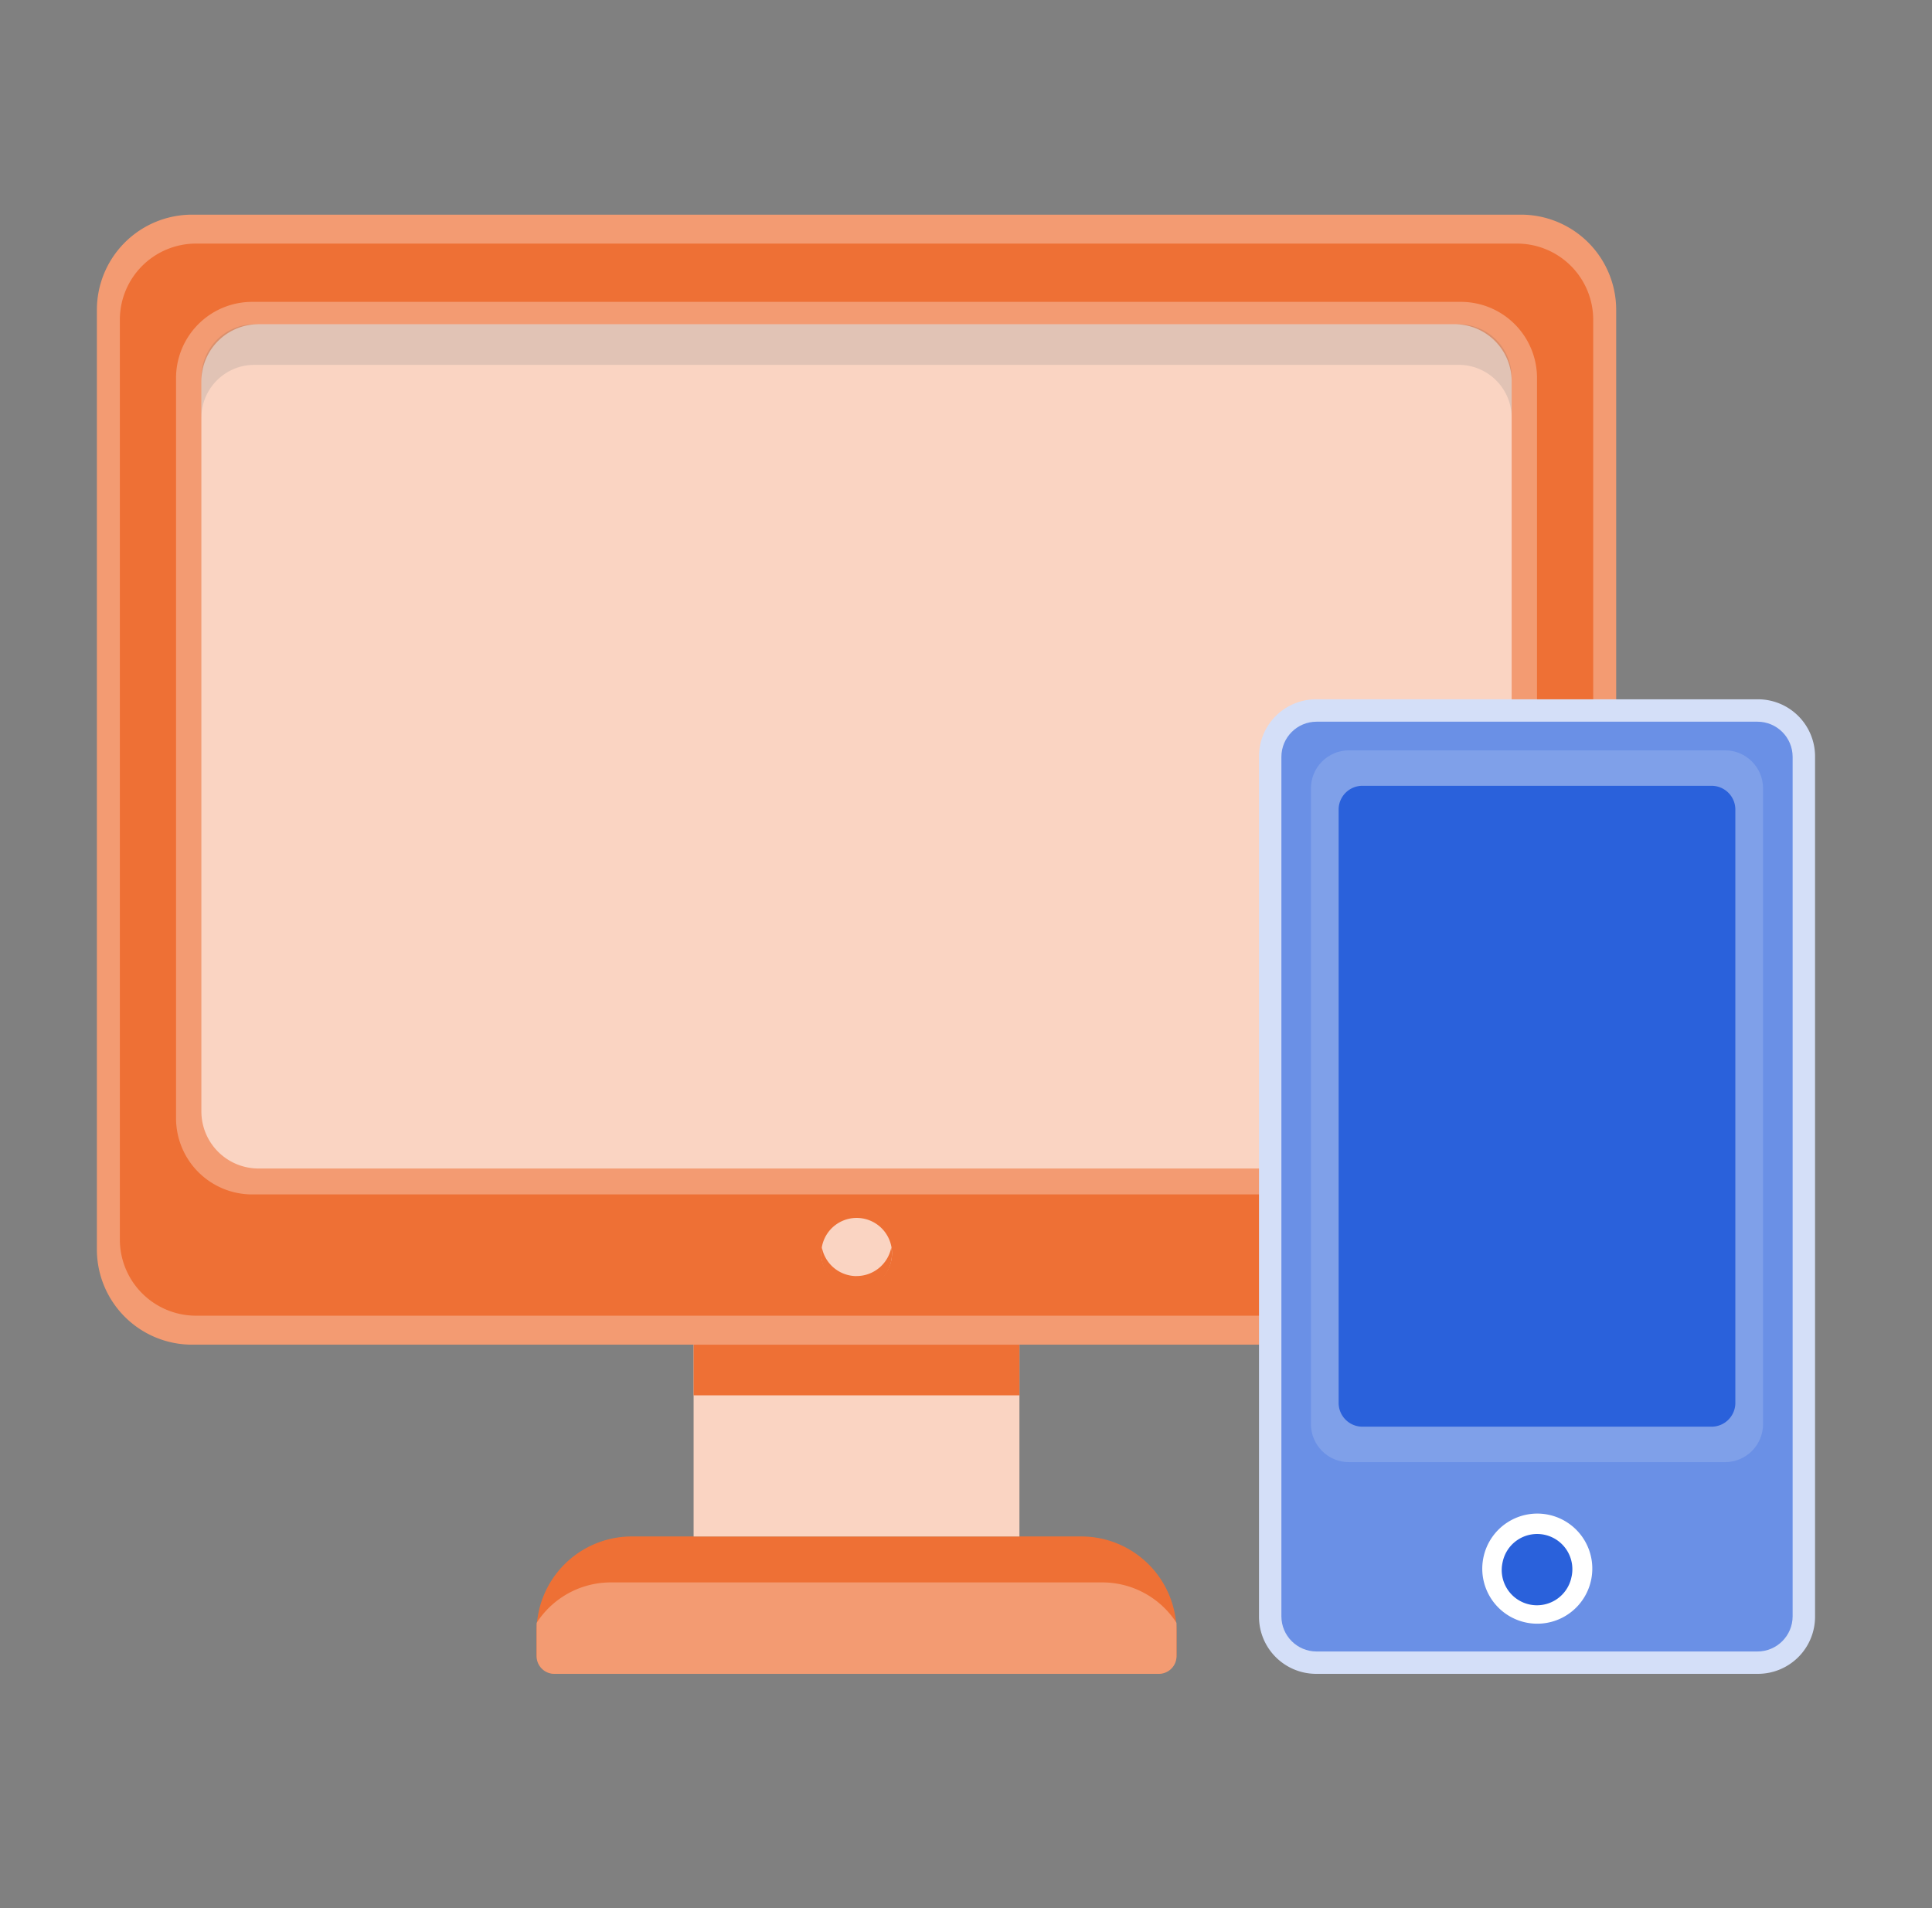 <svg xmlns="http://www.w3.org/2000/svg" width="81" height="80" fill="none" viewBox="0 0 81 80">
  <rect x="0" y="0" width="81" height="80" fill="#808080" stroke="none"/>
  <g clip-path="url(#a)">
    <path fill="#F39B72" d="M63.767 9H8.054a3.992 3.992 0 0 0-3.992 3.992v39.394a3.992 3.992 0 0 0 3.992 3.991h55.713a3.992 3.992 0 0 0 3.992-3.992V12.992A3.992 3.992 0 0 0 63.767 9Z"/>
    <path fill="#EE7035" d="M63.603 10.213H8.219a3.193 3.193 0 0 0-3.194 3.194v38.562a3.193 3.193 0 0 0 3.194 3.193h55.384a3.193 3.193 0 0 0 3.193-3.193V13.407a3.193 3.193 0 0 0-3.193-3.194Z"/>
    <path fill="#F39B72" d="M61.247 12.656H10.574a3.193 3.193 0 0 0-3.193 3.194v31.035a3.193 3.193 0 0 0 3.193 3.193h50.673a3.193 3.193 0 0 0 3.193-3.193V15.85a3.193 3.193 0 0 0-3.193-3.194Z"/>
    <path fill="#FAD4C2" d="M60.982 13.594H10.838a2.395 2.395 0 0 0-2.395 2.395v30.607a2.395 2.395 0 0 0 2.395 2.395h50.144a2.395 2.395 0 0 0 2.395-2.395V15.989a2.395 2.395 0 0 0-2.395-2.396Z"/>
    <path fill="#002C41" fill-opacity=".1" d="M61.155 13.594h-50.49a2.222 2.222 0 0 0-2.222 2.222v1.704c0-1.228.995-2.223 2.223-2.223h50.489c1.228 0 2.222.995 2.222 2.223v-1.704a2.222 2.222 0 0 0-2.222-2.223Z"/>
    <path fill="#EE7035" d="M26.488 64.418h18.846a3.993 3.993 0 0 1 3.992 3.991v.971c0 .44-.358.798-.798.798H23.294a.799.799 0 0 1-.798-.798v-.97a3.993 3.993 0 0 1 3.992-3.992Z"/>
    <path fill="#F39B72" d="M46.211 66.345h-20.6A3.698 3.698 0 0 0 22.5 68.04l-.002.084v1.314c0 .408.332.74.74.74h25.348a.74.74 0 0 0 .74-.74v-1.314l-.001-.084a3.7 3.7 0 0 0-3.112-1.695h-.002Z"/>
    <path fill="#FAD4C2" d="M42.74 56.377H29.08v8.042h13.66v-8.042Z"/>
    <path fill="#EE7035" d="M42.74 56.377H29.08v2.124h13.66v-2.124Z"/>
    <path fill="#FAD4C2" d="M37.373 52.814a1.482 1.482 0 1 0-2.925-.475 1.482 1.482 0 0 0 2.925.475Z"/>
    <path fill="#EE7035" d="M35.911 53.502a1.481 1.481 0 0 1-1.454-1.204 1.482 1.482 0 1 0 2.91 0A1.482 1.482 0 0 1 35.91 53.5Z"/>
    <path fill="#D4DFF8" d="M73.7 29.319H55.179a2.395 2.395 0 0 0-2.395 2.395v36.07a2.395 2.395 0 0 0 2.395 2.394h18.523a2.395 2.395 0 0 0 2.395-2.394v-36.07a2.395 2.395 0 0 0-2.395-2.395Z"/>
    <path fill="#6A90E6" d="M73.68 30.258H55.2c-.816 0-1.477.66-1.477 1.477v36.03c0 .815.66 1.476 1.477 1.476h18.48c.816 0 1.477-.661 1.477-1.477v-36.03c0-.815-.66-1.476-1.476-1.476Z"/>
    <path fill="#fff" d="M66.681 66.356a2.306 2.306 0 1 0-4.487-1.059 2.306 2.306 0 0 0 4.487 1.06Z"/>
    <path fill="#2A61DB" d="M65.874 66.166A1.477 1.477 0 1 0 63 65.487a1.477 1.477 0 0 0 2.875.679Z"/>
    <path fill="#7FA0E9" d="M72.321 31.458H56.558c-.882 0-1.597.715-1.597 1.597v26.651c0 .882.715 1.597 1.597 1.597H72.32c.882 0 1.597-.715 1.597-1.597V33.055c0-.882-.715-1.597-1.597-1.597Z"/>
    <path fill="#2A61DB" d="M71.759 32.946h-14.64a.996.996 0 0 0-.996.997v24.875c0 .55.446.997.996.997h14.64c.55 0 .996-.446.996-.997V33.943a.996.996 0 0 0-.996-.997Z"/>
  </g>
  <defs>
    <clipPath id="a">
      <path fill="#fff" d="M4.063 9h72.034v61.18H4.063z"/>
    </clipPath>
  </defs>
</svg>
